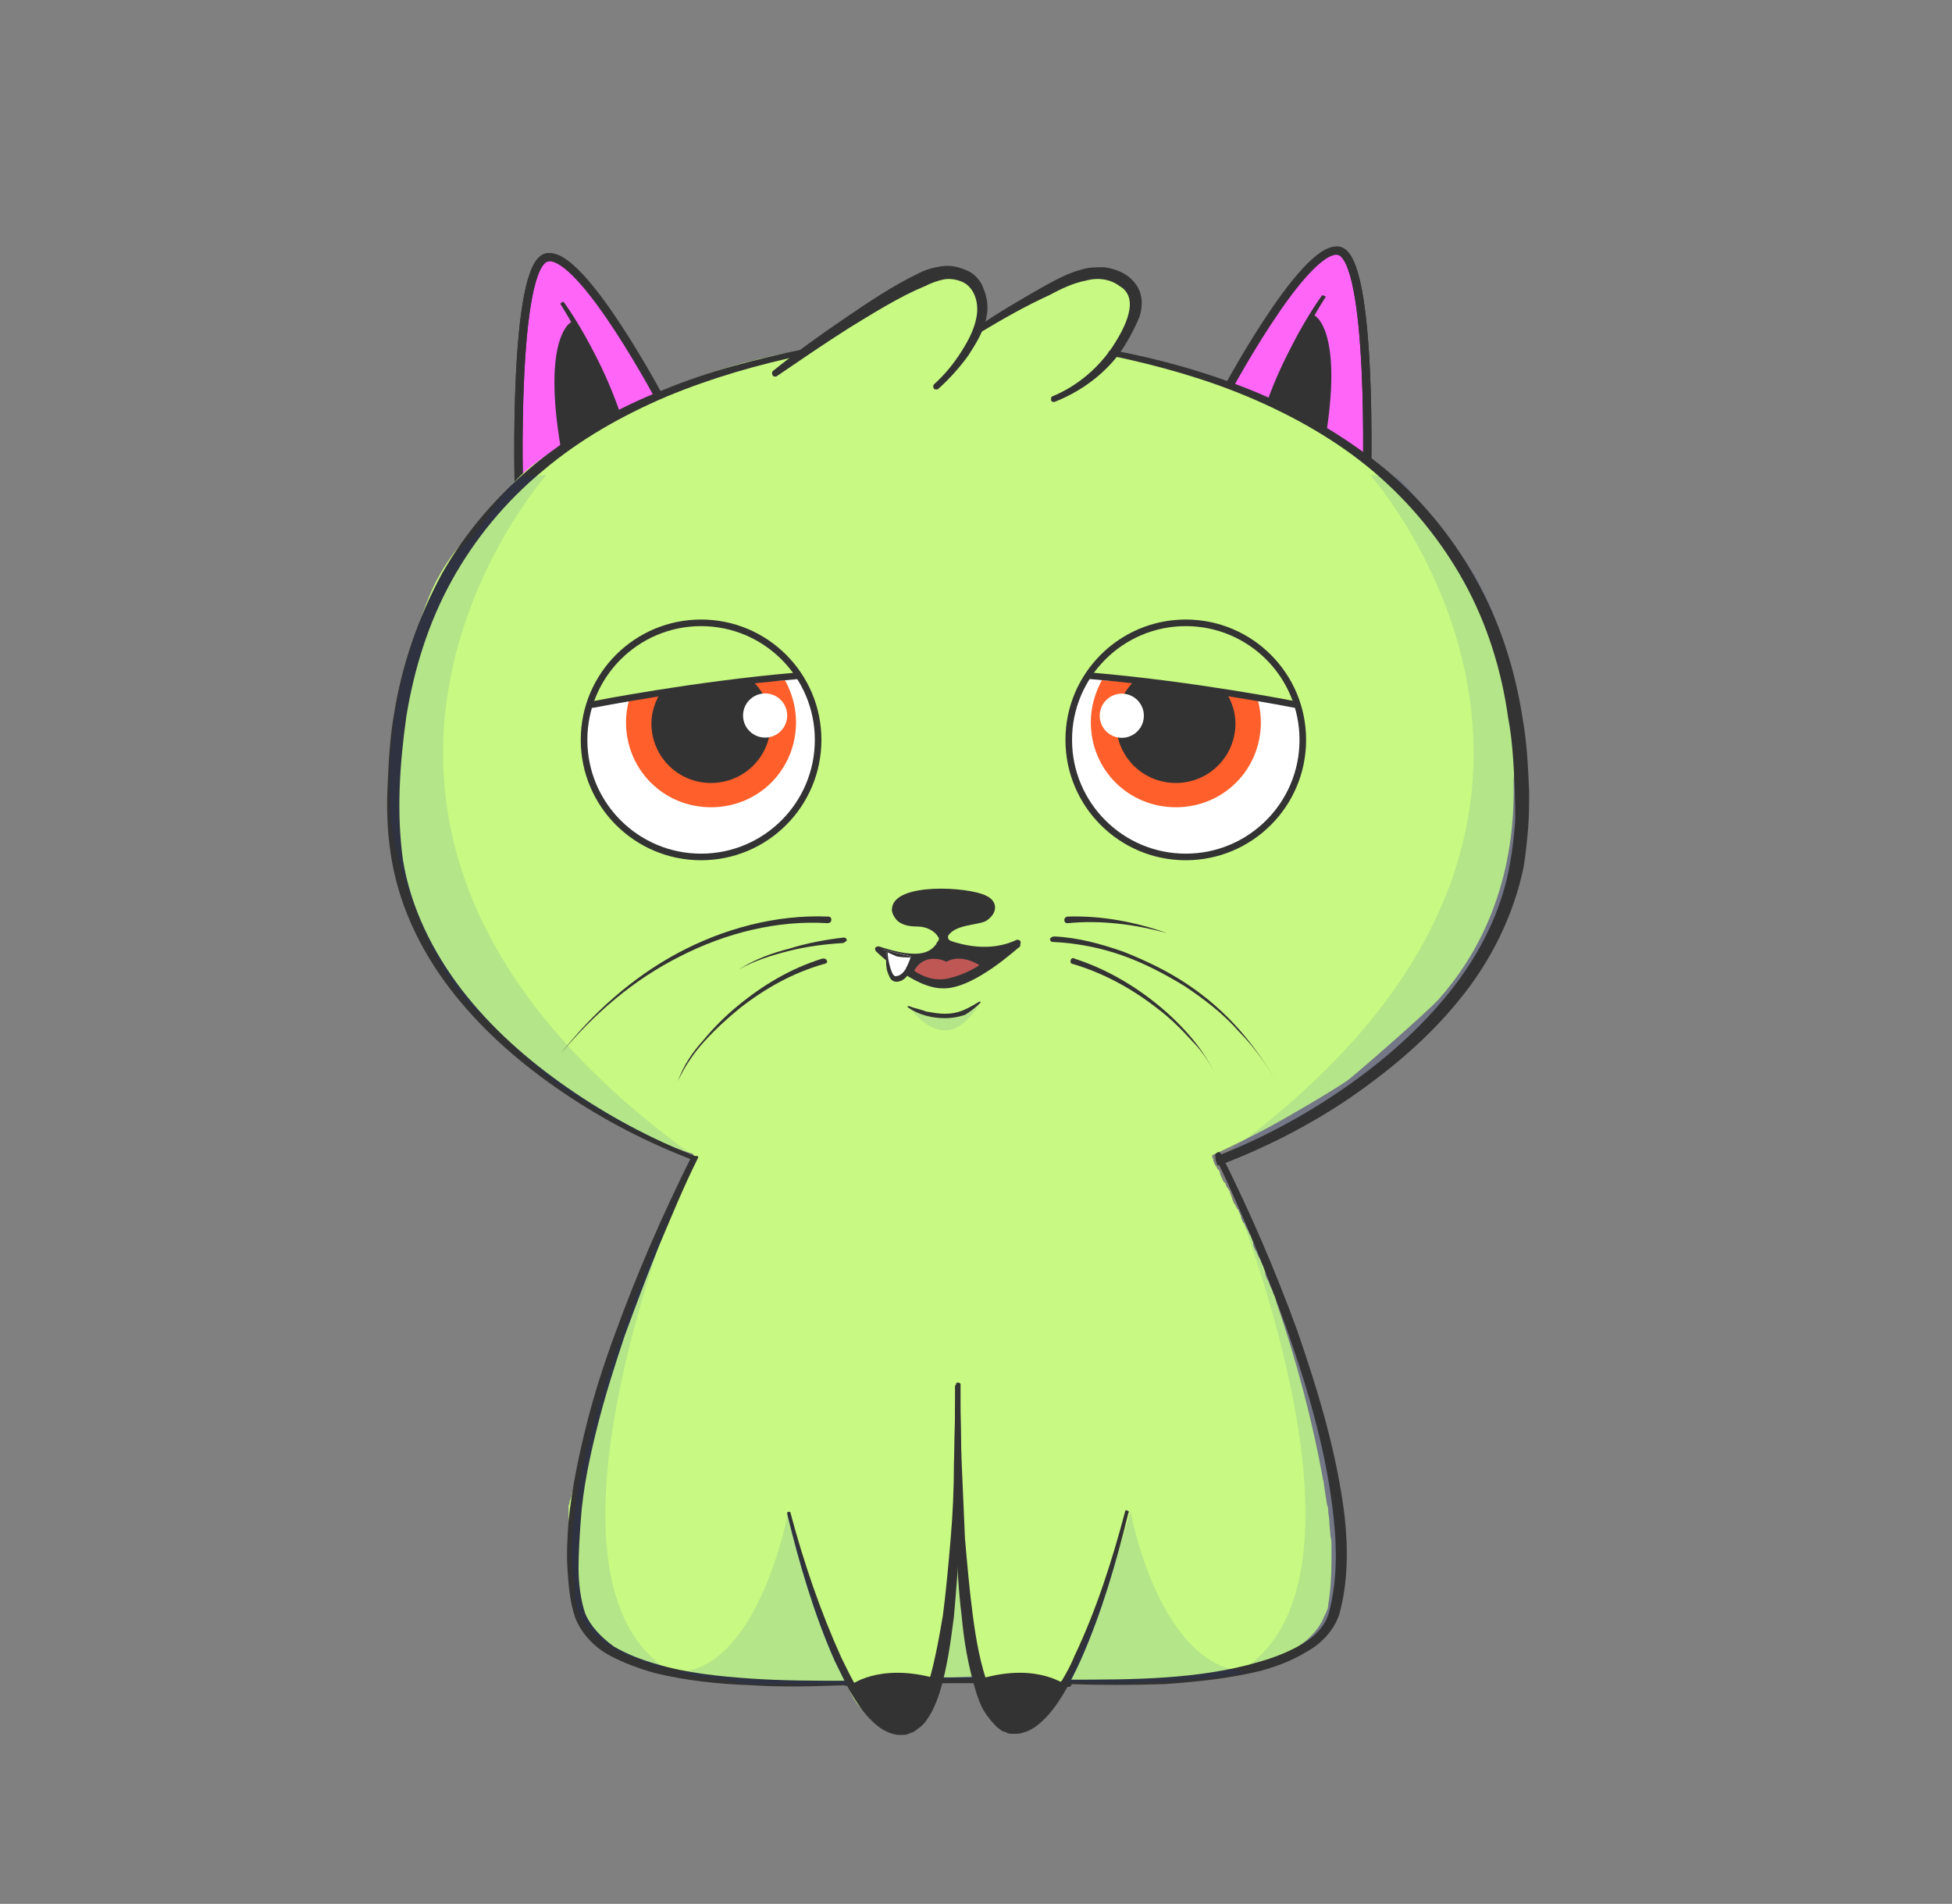 <?xml version="1.0" encoding="utf-8"?>
<!-- Generator: Adobe Illustrator 21.0.0, SVG Export Plug-In . SVG Version: 6.00 Build 0)  -->
<svg version="1.1" xmlns="http://www.w3.org/2000/svg" xmlns:xlink="http://www.w3.org/1999/xlink" x="0px" y="0px"
	 viewBox="0 0 176.8 172.4" style="enable-background:new 0 0 176.8 172.4;" xml:space="preserve">
<rect x="0" y="0" width="176.8" height="172.4" fill="#808080" stroke="none"/>
<style type="text/css">
	.st0{display:none;}
	.st1{display:inline;fill:#FD9994;}
	.st2{display:inline;fill:#FFFFFF;}
	.st3{display:inline;fill:none;stroke:#FFFFFF;stroke-width:2.236;stroke-miterlimit:10;}
	.st4{display:inline;}
	.st5{fill:none;stroke:#FFFFFF;stroke-width:2.236;stroke-miterlimit:10;}
	.st6{fill:#FFB380;}
	.st7{fill:#D2C3DB;}
	.st8{fill:#F9ECDC;}
	.st9{fill:#FFF58B;}
	.st10{fill:#F6BC60;}
	.st11{fill:#ECF784;}
	.st12{fill:#FFDEFF;}
	.st13{fill:#AED5D2;}
	.st14{fill:#F4BD9F;}
	.st15{fill:#B9DCFF;}
	.st16{fill:#D7FFFB;}
	.st17{fill:#81D8F7;}
	.st18{fill:#E57777;}
	.st19{fill:#D9FFDB;}
	.st20{opacity:0.1;}
	.st21{fill:#5CCDFF;}
	.st22{fill:none;}
	.st23{opacity:0.2;fill:#FFFFFF;}
	.st24{opacity:0.1;fill:#002CBF;}
	.st25{fill:#1A1A1A;}
	.st26{fill:#333333;}
	.st27{fill:#FFFFDE;}
	.st28{clip-path:url(#SVGID_4_);}
	.st29{fill:none;stroke:#333333;stroke-width:0.492;stroke-linecap:round;stroke-linejoin:round;stroke-miterlimit:10;}
	.st30{fill:#FFFFFF;}
	.st31{fill:none;stroke:#333333;stroke-width:0.854;stroke-miterlimit:10;}
	.st32{clip-path:url(#SVGID_6_);}
	.st33{fill:#FFD7B9;}
	.st34{fill:#F0FFFF;}
	.st35{clip-path:url(#SVGID_8_);}
	.st36{fill:#FF5C5C;}
	.st37{fill:none;stroke:#333333;stroke-width:0.466;stroke-linecap:round;stroke-linejoin:round;stroke-miterlimit:10;}
	.st38{fill:none;stroke:#333333;stroke-width:0.809;stroke-miterlimit:10;}
	.st39{clip-path:url(#SVGID_10_);}
	.st40{fill:none;stroke:#333333;stroke-width:0.738;stroke-linecap:round;stroke-linejoin:round;stroke-miterlimit:10;}
	.st41{fill:none;stroke:#333333;stroke-width:0.886;stroke-linecap:round;stroke-linejoin:round;stroke-miterlimit:10;}
	.st42{fill:none;stroke:#333333;stroke-width:2.685;stroke-linecap:round;stroke-linejoin:round;stroke-miterlimit:10;}
	.st43{fill:#72B5C4;}
	.st44{fill:#5E96A5;}
	.st45{fill:none;stroke:#FFFFFF;stroke-width:2.685;stroke-linecap:round;stroke-linejoin:round;stroke-miterlimit:10;}
	.st46{fill:none;stroke:#FFFFFF;stroke-width:1.294;stroke-linecap:round;stroke-linejoin:round;stroke-miterlimit:10;}
	.st47{fill:none;stroke:#FFFFFF;stroke-width:0.831;stroke-linecap:round;stroke-linejoin:round;stroke-miterlimit:10;}
	.st48{fill:#FF5C00;}
	.st49{fill:#00B4FF;}
	.st50{fill:#FF5592;}
	.st51{fill:#733FFF;}
	.st52{fill:#DDFF15;}
	.st53{fill:#BF5855;}
	.st54{fill:none;stroke:#333333;stroke-width:0.572;stroke-miterlimit:10;}
	.st55{fill:#C8F982;}
	.st56{fill:#AEF9C0;}
	.st57{fill:none;stroke:#FFFFFF;stroke-width:1.833;stroke-miterlimit:10;}
	.st58{fill:#9AF6F9;}
	.st59{fill:#FFACA2;}
	.st60{fill:#F9E582;}
	.st61{fill:#FFC08B;}
	.st62{fill:#EFEB6A;}
	.st63{fill:#EC987F;}
	.st64{fill:#B5FFCC;}
	.st65{fill:#FFEDA2;}
	.st66{fill:#CCE7CC;}
	.st67{fill:#ABE7AB;}
	.st68{fill:#A6A6A6;}
	.st69{clip-path:url(#SVGID_60_);}
	.st70{fill:none;stroke:#333333;stroke-width:0.471;stroke-linecap:round;stroke-linejoin:round;stroke-miterlimit:10;}
	.st71{fill:#FFEC55;}
	.st72{fill:none;stroke:#333333;stroke-width:0.818;stroke-miterlimit:10;}
	.st73{clip-path:url(#SVGID_62_);}
	.st74{clip-path:url(#SVGID_64_);}
	.st75{fill:#FF7A59;}
	.st76{clip-path:url(#SVGID_66_);}
	.st77{clip-path:url(#SVGID_68_);}
	.st78{fill:#B45FFF;}
	.st79{clip-path:url(#SVGID_70_);}
	.st80{opacity:0.2;fill:#002CBF;}
	.st81{fill:none;stroke:#333333;stroke-width:0.551;stroke-linecap:round;stroke-linejoin:round;stroke-miterlimit:10;}
	.st82{clip-path:url(#SVGID_72_);}
	.st83{fill:#EAA871;}
	.st84{fill:#FFD836;}
	.st85{fill:#FF846B;}
	.st86{fill:none;stroke:#333333;stroke-width:0.804;stroke-linecap:round;stroke-linejoin:round;stroke-miterlimit:10;}
	.st87{fill:#FEFF4A;}
	.st88{fill:none;stroke:#333333;stroke-width:0.764;stroke-linecap:round;stroke-linejoin:round;stroke-miterlimit:10;}
	.st89{fill:none;stroke:#333333;stroke-width:0.764;stroke-miterlimit:10;}
	.st90{fill:none;stroke:#333333;stroke-width:2.925;stroke-linecap:round;stroke-linejoin:round;stroke-miterlimit:10;}
	.st91{fill:none;stroke:#333333;stroke-width:0.945;stroke-linecap:round;stroke-linejoin:round;stroke-miterlimit:10;}
	.st92{fill:none;stroke:#333333;stroke-width:0.945;stroke-miterlimit:10;}
	.st93{fill:none;stroke:#333333;stroke-width:3.615;stroke-linecap:round;stroke-linejoin:round;stroke-miterlimit:10;}
	.st94{fill:none;stroke:#333333;stroke-width:0.623;stroke-miterlimit:10;}
	.st95{fill:none;stroke:#333333;stroke-width:0.778;stroke-linecap:round;stroke-linejoin:round;stroke-miterlimit:10;}
	.st96{fill:#FF712A;}
	.st97{fill:none;stroke:#333333;stroke-width:0.74;stroke-linecap:round;stroke-linejoin:round;stroke-miterlimit:10;}
	.st98{fill:none;stroke:#333333;stroke-width:0.74;stroke-miterlimit:10;}
	.st99{fill:none;stroke:#333333;stroke-width:2.829;stroke-linecap:round;stroke-linejoin:round;stroke-miterlimit:10;}
	.st100{fill:none;stroke:#333333;stroke-width:0.914;stroke-linecap:round;stroke-linejoin:round;stroke-miterlimit:10;}
	.st101{fill:none;stroke:#333333;stroke-width:0.914;stroke-miterlimit:10;}
	.st102{fill:none;stroke:#333333;stroke-width:3.498;stroke-linecap:round;stroke-linejoin:round;stroke-miterlimit:10;}
	.st103{fill:none;stroke:#333333;stroke-width:0.603;stroke-miterlimit:10;}
	.st104{fill:url(#SVGID_89_);}
	.st105{fill:url(#SVGID_90_);}
	.st106{fill:none;stroke:#333333;stroke-width:0.744;stroke-linecap:round;stroke-linejoin:round;stroke-miterlimit:10;}
	.st107{fill:none;stroke:#333333;stroke-width:0.893;stroke-linecap:round;stroke-linejoin:round;stroke-miterlimit:10;}
	.st108{clip-path:url(#SVGID_92_);fill:url(#SVGID_93_);}
	.st109{fill:url(#SVGID_94_);}
	.st110{fill:#52C5FF;}
	.st111{fill:none;stroke:#333333;stroke-width:0.637;stroke-linecap:round;stroke-linejoin:round;stroke-miterlimit:10;}
	.st112{fill:none;stroke:#333333;stroke-width:2.706;stroke-linecap:round;stroke-linejoin:round;stroke-miterlimit:10;}
	.st113{fill:none;stroke:#333333;stroke-width:0.576;stroke-miterlimit:10;}
	.st114{fill:none;stroke:#FFFFFF;stroke-width:1.304;stroke-linecap:round;stroke-linejoin:round;stroke-miterlimit:10;}
	.st115{fill:none;stroke:#FFFFFF;stroke-width:0.838;stroke-linecap:round;stroke-linejoin:round;stroke-miterlimit:10;}
	.st116{clip-path:url(#SVGID_96_);}
	.st117{opacity:0.2;fill:#2E3192;}
	.st118{fill:#FEFF78;}
	.st119{opacity:0.1;fill:#2E3192;}
	.st120{fill:#FF5A50;}
	.st121{fill:none;stroke:#333333;stroke-width:0.567;stroke-linecap:round;stroke-linejoin:round;stroke-miterlimit:10;}
	.st122{fill:none;stroke:#333333;stroke-width:2.579;stroke-linecap:round;stroke-linejoin:round;stroke-miterlimit:10;}
	.st123{fill:none;stroke:#333333;stroke-width:0.549;stroke-miterlimit:10;}
	.st124{clip-path:url(#SVGID_98_);}
	.st125{fill:#2AD2FF;}
	.st126{fill:none;stroke:#333333;stroke-width:0.243;stroke-miterlimit:10;}
	.st127{fill:#FFFFFF;stroke:#333333;stroke-width:0.487;stroke-linecap:round;stroke-linejoin:round;stroke-miterlimit:10;}
	.st128{clip-path:url(#SVGID_100_);}
	.st129{fill:url(#SVGID_101_);}
	.st130{opacity:0.4;fill:#FFFFFF;}
	.st131{fill:#FFDC48;}
	.st132{fill:none;stroke:#333333;stroke-width:0.584;stroke-linecap:round;stroke-linejoin:round;stroke-miterlimit:10;}
	.st133{fill:none;stroke:#333333;stroke-width:2.654;stroke-linecap:round;stroke-linejoin:round;stroke-miterlimit:10;}
	.st134{fill:#F0F462;}
	.st135{fill:url(#SVGID_102_);}
	.st136{fill:url(#SVGID_103_);}
	.st137{fill:#D1DADF;}
	.st138{fill:#57FFA3;}
	.st139{clip-path:url(#SVGID_105_);}
	.st140{clip-path:url(#SVGID_107_);}
	.st141{fill:#D0BBF9;}
	.st142{clip-path:url(#SVGID_109_);}
	.st143{fill:none;stroke:#333333;stroke-width:0.587;stroke-linecap:round;stroke-linejoin:round;stroke-miterlimit:10;}
	.st144{clip-path:url(#SVGID_111_);}
	.st145{fill:none;stroke:#333333;stroke-width:0.551;stroke-linecap:round;stroke-linejoin:round;stroke-miterlimit:10;}
	.st146{fill:#D1E9D3;}
	.st147{clip-path:url(#SVGID_113_);}
	.st148{fill:none;stroke:#333333;stroke-width:0.768;stroke-linecap:round;stroke-linejoin:round;stroke-miterlimit:10;}
	.st149{fill:none;stroke:#333333;stroke-width:0.768;stroke-miterlimit:10;}
	.st150{fill:none;stroke:#333333;stroke-width:2.94;stroke-linecap:round;stroke-linejoin:round;stroke-miterlimit:10;}
	.st151{clip-path:url(#SVGID_115_);}
	.st152{fill:#FF66F8;}
	.st153{fill:none;stroke:#333333;stroke-width:0.754;stroke-linecap:round;stroke-linejoin:round;stroke-miterlimit:10;}
	.st154{fill:none;stroke:#333333;stroke-width:0.905;stroke-linecap:round;stroke-linejoin:round;stroke-miterlimit:10;}
	.st155{fill:none;stroke:#333333;stroke-width:0.515;stroke-linecap:round;stroke-linejoin:round;stroke-miterlimit:10;}
	.st156{fill:none;stroke:#333333;stroke-width:0.603;stroke-linecap:round;stroke-linejoin:round;stroke-miterlimit:10;}
	.st157{fill:none;stroke:#333333;stroke-width:2.744;stroke-linecap:round;stroke-linejoin:round;stroke-miterlimit:10;}
	.st158{fill:#333333;stroke:#333333;stroke-width:1.029;stroke-linecap:round;stroke-linejoin:round;stroke-miterlimit:10;}
	.st159{fill:#FF5F2A;}
	.st160{fill:none;stroke:#333333;stroke-width:0.597;stroke-linecap:round;stroke-linejoin:round;stroke-miterlimit:10;}
	.st161{fill:#F9CC3E;}
	.st162{clip-path:url(#SVGID_121_);}
	.st163{fill:#70E1FF;}
	.st164{fill:none;stroke:#333333;stroke-width:0.572;stroke-linecap:round;stroke-linejoin:round;stroke-miterlimit:10;}
	.st165{fill:none;stroke:#333333;stroke-width:2.6;stroke-linecap:round;stroke-linejoin:round;stroke-miterlimit:10;}
	.st166{clip-path:url(#SVGID_123_);}
	.st167{fill:#8F61FF;}
	.st168{clip-path:url(#SVGID_125_);}
	.st169{clip-path:url(#SVGID_127_);}
	.st170{fill:#FFEBEB;}
	.st171{clip-path:url(#SVGID_129_);}
	.st172{clip-path:url(#SVGID_131_);}
	.st173{fill:#F47D62;}
	.st174{fill:none;stroke:#333333;stroke-width:0.719;stroke-linecap:round;stroke-linejoin:round;stroke-miterlimit:10;}
	.st175{fill:none;stroke:#333333;stroke-width:0.719;stroke-miterlimit:10;}
	.st176{fill:none;stroke:#333333;stroke-width:2.75;stroke-linecap:round;stroke-linejoin:round;stroke-miterlimit:10;}
	.st177{fill:#85ACB5;}
	.st178{clip-path:url(#SVGID_133_);}
	.st179{fill:#D5F2F7;}
	.st180{fill:#FF694A;}
	.st181{fill:none;stroke:#333333;stroke-width:0.569;stroke-linecap:round;stroke-linejoin:round;stroke-miterlimit:10;}
	.st182{fill:#FFDF15;}
	.st183{fill:none;stroke:#333333;stroke-width:0.667;stroke-linecap:round;stroke-linejoin:round;stroke-miterlimit:10;}
	.st184{fill:none;stroke:#333333;stroke-width:3.035;stroke-linecap:round;stroke-linejoin:round;stroke-miterlimit:10;}
	.st185{clip-path:url(#SVGID_135_);}
	.st186{clip-path:url(#SVGID_137_);}
	.st187{fill:none;stroke:#333333;stroke-width:0.525;stroke-linecap:round;stroke-linejoin:round;stroke-miterlimit:10;}
	.st188{fill:#FFD33A;}
	.st189{fill:none;stroke:#333333;stroke-width:2.798;stroke-linecap:round;stroke-linejoin:round;stroke-miterlimit:10;}
	.st190{fill:none;stroke:#333333;stroke-width:0.769;stroke-linecap:round;stroke-linejoin:round;stroke-miterlimit:10;}
	.st191{fill:none;stroke:#333333;stroke-width:0.596;stroke-miterlimit:10;}
	.st192{clip-path:url(#SVGID_143_);}
	.st193{fill:#FFE267;}
	.st194{clip-path:url(#SVGID_149_);}
	.st195{fill:#FFEEAA;}
	.st196{opacity:0.7;fill:url(#SVGID_152_);}
	.st197{fill:none;stroke:#333333;stroke-width:0.611;stroke-miterlimit:10;}
	.st198{clip-path:url(#SVGID_154_);}
	.st199{opacity:0.7;fill:url(#SVGID_157_);}
	.st200{fill:#EABBFC;}
	.st201{opacity:0.7;fill:url(#SVGID_160_);}
	.st202{opacity:0.7;fill:url(#SVGID_163_);}
	.st203{opacity:0.7;fill:url(#SVGID_166_);}
	.st204{opacity:0.7;fill:url(#SVGID_169_);}
	.st205{clip-path:url(#SVGID_171_);}
	.st206{fill:none;stroke:#333333;stroke-width:0.59;stroke-linecap:round;stroke-linejoin:round;stroke-miterlimit:10;}
	.st207{fill:none;stroke:#333333;stroke-width:2.683;stroke-linecap:round;stroke-linejoin:round;stroke-miterlimit:10;}
	.st208{fill:none;stroke:#333333;stroke-width:0.571;stroke-miterlimit:10;}
	.st209{clip-path:url(#SVGID_173_);}
	.st210{clip-path:url(#SVGID_175_);}
	.st211{clip-path:url(#SVGID_177_);}
	.st212{fill:#FFAFC3;}
	.st213{fill:#A0D3FF;}
	.st214{fill:none;stroke:#333333;stroke-width:0.726;stroke-linecap:round;stroke-linejoin:round;stroke-miterlimit:10;}
	.st215{fill:none;stroke:#333333;stroke-width:0.691;stroke-miterlimit:10;}
	.st216{fill:none;stroke:#333333;stroke-width:0.854;stroke-miterlimit:10;}
	.st217{fill:#333333;stroke:#333333;stroke-width:0.991;stroke-linecap:round;stroke-linejoin:round;stroke-miterlimit:10;}
	.st218{clip-path:url(#SVGID_179_);}
	.st219{clip-path:url(#SVGID_181_);}
	.st220{fill:#FD9994;}
	.st221{opacity:0.2;}
	.st222{fill:#2E3192;}
	.st223{display:inline;fill:#FF5B00;}
</style>
<g id="site">
</g>
<g id="kitties">
	<g>
		<path class="st152" d="M60.2,36.7c0,0-4.9-8.5-6.6-10.3s-4.3-4.5-5.1-1.7S46.2,40,47,44.5C47.8,49.1,63,39.7,60.2,36.7z"/>
		<path class="st152" d="M110.7,36.7c0,0,4.8-8.7,6.5-10.6c1.7-1.8,3.9-4.8,4.9-2.1c1.4,3.5,2.6,16,1.8,20.6S107.8,39.7,110.7,36.7z
			"/>
		<g>
			<g>
				<path class="st153" d="M47,44.5c0,0-0.6-20.8,2.6-21.2c3.2-0.5,10.5,13.4,10.5,13.4"/>
				<path class="st153" d="M47,44.5c0,0-0.6-20.8,2.6-21.2"/>
				<g>
					<path class="st26" d="M51.1,27.4c1.2,1.7,2.2,3.5,3.1,5.3c0.9,1.8,1.7,3.8,2.3,5.7c0.1,0.2-0.1,0.5-0.3,0.6
						c-0.2,0.1-0.5-0.1-0.6-0.3c0,0,0,0,0,0c-0.5-1.9-1.2-3.8-2-5.7c-0.8-1.8-1.7-3.7-2.8-5.4l0,0c-0.1-0.1,0-0.2,0.1-0.2
						C50.9,27.3,51,27.3,51.1,27.4z"/>
				</g>
				<path class="st154" d="M51.9,29.6c0,0-2.4,1.6-0.5,11.8"/>
				<path class="st26" d="M56.1,38.8l-4.7,2.7c0,0-1.2-6.5-0.6-8.8c0.6-2.3,1.3-3.3,1.3-3.3S55.5,35.8,56.1,38.8z"/>
			</g>
		</g>
		<g>
			<g>
				<path class="st153" d="M123.8,43.9c0,0,0.6-20.8-2.6-21.2s-10.5,13.4-10.5,13.4"/>
				<path class="st153" d="M123.8,43.9c0,0,0.6-20.8-2.6-21.2"/>
				<g>
					<path class="st26" d="M120,27c-1.1,1.7-2,3.5-2.8,5.4c-0.8,1.9-1.5,3.8-2,5.7c-0.1,0.2-0.3,0.4-0.6,0.3
						c-0.2-0.1-0.4-0.3-0.3-0.6c0,0,0,0,0,0c0.6-2,1.4-3.9,2.3-5.7c0.9-1.8,1.9-3.6,3.1-5.3c0.1-0.1,0.2-0.1,0.2,0
						C120.1,26.8,120.1,26.9,120,27L120,27z"/>
				</g>
				<path class="st154" d="M118.9,29c0,0,2.4,1.6,0.5,11.8"/>
				<path class="st26" d="M114.7,38.2l4.7,2.7c0,0,1.2-6.5,0.6-8.8s-1.3-3.3-1.3-3.3S115.4,35.2,114.7,38.2z"/>
			</g>
		</g>
		<g>
			<path class="st155" d="M76.6,152.4c0,0,12.2-0.6,20.2,0.1"/>
			<path class="st55" d="M128.2,45.9c0,0-7.1-9.9-27.6-13.8c0.5-0.7,0.9-1.3,1.3-2.1c0.6-1.2,1.1-2.8,0.4-4c-0.6-1-1.9-1.5-3.1-1.5
				c-1.2,0.1-2.3,0.6-3.4,1.1c-2.6,1.2-5.2,2.7-7.3,4.6c0.3-0.9,0.4-1.8,0.2-2.7c-0.3-1.5-1.6-2.9-3.2-2.9c-1.4,0-2.6,0.9-3.7,1.7
				c-2.5,1.7-6.5,3.5-9.4,5.5c-0.2,0-0.4,0.1-0.6,0.1c0,0-11.7,1.5-23.4,10.1c-2.3,1.7-3.6,4.1-5.8,6.4c0,0-2.5,2.2-4,6.3
				c-1.9,5-3.9,12.3-3.3,19.5c0.3,4.1,3.9,13.8,7.2,16.8c1,0.9,4.7,4.6,7.6,7c1.2,0.9,4.6,2.9,6.9,4.1c1.5,0.8,3.3,1.6,5.8,2.4
				c0,0,0,0,0,0c0,0,0,0,0,0c0,0,0,0,0,0c0,0,0,0,0,0.1c0,0,0,0,0,0c0,0,0,0.1,0,0.1c0,0,0,0,0,0c0,0,0,0.1-0.1,0.1c0,0,0,0,0,0.1
				c0,0,0,0.1-0.1,0.2c0,0,0,0,0,0c-0.2,0.4-0.4,1-0.7,1.7c0,0,0,0,0,0.1c0,0.1-0.1,0.2-0.1,0.3c0,0,0,0.1,0,0.1
				c0,0.1-0.1,0.2-0.1,0.3c0,0,0,0.1-0.1,0.1c0,0.1-0.1,0.2-0.1,0.3c0,0.1,0,0.1-0.1,0.2c0,0.1-0.1,0.2-0.1,0.3c0,0.1,0,0.1-0.1,0.2
				c0,0.1-0.1,0.2-0.2,0.4c0,0.1-0.1,0.1-0.1,0.2c-0.1,0.1-0.1,0.2-0.2,0.4c0,0.1-0.1,0.1-0.1,0.2c-0.1,0.1-0.1,0.2-0.2,0.4
				c0,0.1-0.1,0.1-0.1,0.2c-0.1,0.1-0.1,0.3-0.2,0.4c0,0.1-0.1,0.1-0.1,0.2c-0.1,0.1-0.1,0.3-0.2,0.4c0,0.1-0.1,0.2-0.1,0.2
				c-0.1,0.1-0.1,0.3-0.2,0.4c0,0.1-0.1,0.2-0.1,0.2c-0.1,0.1-0.1,0.3-0.2,0.4c0,0.1-0.1,0.2-0.1,0.2c-0.1,0.1-0.1,0.3-0.2,0.4
				c0,0.1-0.1,0.2-0.1,0.3c-0.1,0.1-0.1,0.3-0.2,0.4c0,0.1-0.1,0.2-0.1,0.3c-0.1,0.1-0.1,0.3-0.2,0.4c0,0.1-0.1,0.2-0.1,0.3
				c-0.1,0.1-0.1,0.3-0.2,0.4c0,0.1-0.1,0.2-0.1,0.3c-0.1,0.1-0.1,0.3-0.2,0.4c0,0.1-0.1,0.2-0.1,0.3c-0.1,0.1-0.1,0.3-0.2,0.4
				c0,0.1-0.1,0.2-0.1,0.3c-0.1,0.1-0.1,0.3-0.2,0.4c0,0.1-0.1,0.2-0.1,0.3c-0.1,0.1-0.1,0.3-0.2,0.4c0,0.1-0.1,0.2-0.1,0.3
				c-0.1,0.1-0.1,0.3-0.2,0.5c0,0.1-0.1,0.2-0.1,0.3c-0.1,0.2-0.1,0.3-0.2,0.5c0,0.1-0.1,0.2-0.1,0.3c-0.1,0.2-0.1,0.3-0.2,0.5
				c0,0.1-0.1,0.2-0.1,0.3c-0.1,0.2-0.1,0.3-0.2,0.5c0,0.1-0.1,0.2-0.1,0.3c-0.1,0.2-0.1,0.3-0.2,0.5c0,0.1-0.1,0.2-0.1,0.3
				c-0.1,0.2-0.1,0.3-0.2,0.5c0,0.1-0.1,0.2-0.1,0.3c-0.1,0.2-0.1,0.3-0.2,0.5c0,0.1-0.1,0.2-0.1,0.3c0,0.2-0.1,0.3-0.1,0.5
				c0,0.1-0.1,0.2-0.1,0.3c0,0.2-0.1,0.3-0.1,0.5c0,0.1-0.1,0.2-0.1,0.4c0,0.2-0.1,0.3-0.1,0.5c0,0.1-0.1,0.2-0.1,0.4
				c0,0.2-0.1,0.3-0.1,0.5c0,0.1-0.1,0.2-0.1,0.4c0,0.1-0.1,0.3-0.1,0.4c0,0.1-0.1,0.2-0.1,0.4c0,0.1-0.1,0.3-0.1,0.4
				c0,0.1-0.1,0.2-0.1,0.4c0,0.1-0.1,0.3-0.1,0.4c0,0.1-0.1,0.2-0.1,0.4c0,0.1-0.1,0.3-0.1,0.4c0,0.1-0.1,0.2-0.1,0.4
				c0,0.1-0.1,0.3-0.1,0.4c0,0.1-0.1,0.2-0.1,0.4c0,0.1-0.1,0.3-0.1,0.4c0,0.1-0.1,0.2-0.1,0.4c0,0.1-0.1,0.3-0.1,0.4
				c0,0.1-0.1,0.2-0.1,0.3c0,0.1-0.1,0.3-0.1,0.4c0,0.1,0,0.2-0.1,0.3c0,0.1-0.1,0.3-0.1,0.4c0,0.1,0,0.2-0.1,0.3
				c0,0.1,0,0.3-0.1,0.4c0,0.1,0,0.2-0.1,0.3c0,0.1,0,0.3-0.1,0.4c0,0.1,0,0.2-0.1,0.3c0,0.1,0,0.3-0.1,0.4c0,0.1,0,0.2,0,0.3
				c0,0.1,0,0.3,0,0.4c0,0.1,0,0.2,0,0.3c0,0.1,0,0.2,0,0.4c0,0.1,0,0.2,0,0.3c0,0.1,0,0.2,0,0.4c0,0.1,0,0.2,0,0.3
				c0,0.1,0,0.2,0,0.4c0,0.1,0,0.2,0,0.3c0,0.1,0,0.2,0,0.3c0,0.1,0,0.2,0,0.3c0,0.1,0,0.2,0,0.3c0,0.1,0,0.2,0,0.3
				c0,0.1,0,0.2,0,0.3c0,0.1,0,0.2,0,0.3c0,0.1,0,0.2,0,0.3c0,0.1,0,0.2,0,0.2c0,0.1,0,0.2,0,0.3c0,0.1,0,0.1,0,0.2
				c0,0.1,0,0.2,0.1,0.4c0,0.1,0,0.1,0,0.2c0,0.2,0.1,0.3,0.1,0.5c-0.1,0.4-0.1,0.8,0,1.1c0,0.2,0,0.5,0.1,0.7
				c0.1,0.6,0.3,1.1,0.6,1.6c0.1,0.2,0.3,0.4,0.4,0.6c0.4,0.5,0.8,0.9,1.3,1.3c0.5,0.4,1.1,0.7,1.8,1c0.1,0.1,0.3,0.1,0.4,0.2
				c0.5,0.2,1.1,0.5,1.7,0.7c0.4,0.2,0.9,0.3,1.4,0.4c0.6,0.2,1.3,0.3,2,0.5c1,0.2,2.1,0.4,3.1,0.5c0.4,0,0.7,0.1,1.1,0.1
				c0.4,0,0.7,0.1,1.1,0.1c0.5,0,1.1,0.1,1.6,0.1c3,0.2,6,0.2,8.4,0c0,0,0.7,4,4.9,3.9h0c0.1,0,0.3,0,0.4,0c2.3-0.5,2.7-4.6,3-4.3
				c0.2,0.2,3.1,0,3.2,0c0,0,0-0.1,0-0.1l0.5,0c0,0,0,0.1,0,0.1c0,0.1,0,0.2,0.1,0.2c0,0.1,0,0.1,0,0.2c0,0.1,0.1,0.2,0.1,0.3
				c0,0,0,0.1,0,0.1c0,0.1,0.1,0.2,0.1,0.4c0,0,0,0.1,0,0.1c0,0.1,0.1,0.2,0.1,0.2c0,0,0,0.1,0.1,0.1c0,0.1,0.1,0.1,0.1,0.2
				c0,0,0,0.1,0.1,0.1c0,0.1,0.1,0.1,0.1,0.2c0,0,0,0.1,0,0.1c0,0.1,0.1,0.2,0.1,0.3c0,0,0,0,0,0c0,0.1,0.1,0.2,0.1,0.3
				c0,0,0,0.1,0.1,0.1c0,0.1,0.1,0.1,0.1,0.2c0,0,0,0.1,0.1,0.1c0,0.1,0.1,0.1,0.1,0.2c0,0,0,0.1,0.1,0.1c0,0.1,0.1,0.1,0.1,0.2
				c0,0,0,0,0,0.1c0.1,0.1,0.1,0.1,0.2,0.2c0,0,0,0,0,0c0,0,0.1,0.1,0.1,0.1c0,0,0,0,0.1,0.1c0,0,0.1,0.1,0.1,0.1c0,0,0,0,0.1,0.1
				c0,0,0.1,0.1,0.1,0.1c0,0,0,0,0.1,0c0.1,0,0.1,0.1,0.2,0.1c0.2,0.1,0.4,0.2,0.6,0.2c0.1,0,0.1,0,0.2,0c0.8,0,1.4-0.7,2-1.4
				c0.1-0.1,0.1-0.1,0.2-0.2c0.2-0.3,0.4-0.6,0.6-0.9c0-0.1,0.1-0.1,0.1-0.2c0.2-0.4,0.4-0.7,0.6-1c0.2-0.3,0.4-0.6,0.6-0.7
				c0,0,1.9,0.2,4.7,0.2c0.6,0,1.2,0,1.8,0c1.9,0,3.9-0.1,6-0.4c0.3,0,0.7-0.1,1-0.1c0.2,0,0.3-0.1,0.5-0.1c0.3-0.1,0.7-0.1,1-0.2
				c0.2,0,0.3-0.1,0.5-0.1c1.2-0.2,2.3-0.6,3.3-1c0.1-0.1,0.3-0.1,0.4-0.2c0.3-0.1,0.6-0.2,0.8-0.4c1.6-0.8,2.9-1.8,3.6-3.2
				c0.1-0.3,0.3-0.6,0.4-0.9c0.1-0.2,0.1-0.4,0.1-0.5c0.2-1.1,0.3-2.5,0.3-4.1c0-0.3,0-0.5,0-0.8c0-0.1,0-0.3,0-0.4
				c0-0.3,0-0.6-0.1-0.9c0-0.4-0.1-0.9-0.1-1.4c0-0.3-0.1-0.6-0.1-0.9c0-0.2,0-0.3-0.1-0.5c-0.1-0.6-0.2-1.3-0.3-2
				c0-0.2-0.1-0.3-0.1-0.5c-0.9-5-2.4-10.7-4.1-15.6c-0.1-0.2-0.1-0.4-0.2-0.7c0-0.1,0-0.1-0.1-0.2c-0.1-0.2-0.1-0.3-0.2-0.5
				c0-0.1-0.1-0.1-0.1-0.2c-0.1-0.2-0.1-0.3-0.2-0.5c0-0.1,0-0.1-0.1-0.2c-0.1-0.2-0.2-0.4-0.2-0.6c0,0,0,0,0-0.1
				c-0.1-0.2-0.1-0.4-0.2-0.6c0-0.1-0.1-0.1-0.1-0.2c-0.1-0.1-0.1-0.3-0.2-0.4c0-0.1-0.1-0.1-0.1-0.2c-0.1-0.1-0.1-0.3-0.2-0.4
				c0-0.1,0-0.1-0.1-0.2c-0.1-0.2-0.2-0.4-0.2-0.6c0,0,0-0.1,0-0.1c-0.1-0.2-0.1-0.3-0.2-0.5c0-0.1,0-0.1-0.1-0.2
				c-0.1-0.1-0.1-0.3-0.2-0.4c0-0.1-0.1-0.1-0.1-0.2c-0.1-0.1-0.1-0.3-0.2-0.4c0,0,0-0.1-0.1-0.1c-0.1-0.2-0.2-0.4-0.2-0.5
				c0,0,0-0.1,0-0.1c-0.1-0.1-0.1-0.3-0.2-0.4c0-0.1,0-0.1-0.1-0.2c-0.1-0.1-0.1-0.2-0.2-0.3c0-0.1,0-0.1-0.1-0.2
				c-0.1-0.1-0.1-0.3-0.2-0.4c0,0,0-0.1,0-0.1c-0.1-0.2-0.1-0.3-0.2-0.5c0,0,0-0.1,0-0.1c-0.1-0.1-0.1-0.2-0.2-0.3
				c0,0,0-0.1-0.1-0.1c0-0.1-0.1-0.2-0.1-0.3c0,0,0-0.1-0.1-0.1c-0.1-0.1-0.1-0.2-0.2-0.3c0,0,0,0,0-0.1c-0.1-0.1-0.1-0.2-0.2-0.4
				c0,0,0-0.1,0-0.1c0-0.1-0.1-0.2-0.1-0.2c0,0,0-0.1-0.1-0.1c0-0.1-0.1-0.1-0.1-0.2c0,0,0-0.1-0.1-0.1c0-0.1-0.1-0.2-0.1-0.2
				c0,0,0,0,0,0c0-0.1-0.1-0.2-0.1-0.3c0,0,0-0.1,0-0.1c0-0.1-0.1-0.1-0.1-0.2c0,0,0-0.1,0-0.1c0,0,0,0,0-0.1
				c0.7-0.3,2.4-1.1,4.7-2.3c1.9-1,6.5-3.7,7.6-4.5c0.9-0.7,7-6,8.2-7.3c7.1-8,6.8-17.3,6.8-19.8C138.2,55.3,128.2,45.9,128.2,45.9z
				"/>
			<path class="st24" d="M111.5,107.7c3.3,7.7,11.4,27.4,9.4,35.7c0.5,4-3.2,6.4-8.2,7.7C124,143.5,115.1,117,111.5,107.7z"/>
			<path class="st24" d="M88.4,152c0.3-1.8-0.5-3.6-0.5-5.4c0-0.5,0-1,0-1.5c0-0.7-0.2-1.4-0.4-2c-0.2-0.9-0.3-1.7-0.3-2.6
				c-0.4,0.4-0.4,1-0.5,1.6c-0.2,2.3-0.6,4.6-1,6.9c-0.1,0.5-0.8,2.7-0.4,3C85.5,152.2,88.4,152,88.4,152z"/>
			<path class="st26" d="M76.9,152.7c0,0,2.6-2.2,7.9-0.7c0,0-0.5,3.7-2.9,4.6S76.9,152.7,76.9,152.7z"/>
			<path class="st26" d="M96.7,152.7c0,0-2.6-2.2-7.8-0.7c0,0,0.5,3.7,2.9,4.6C94.2,157.4,96.7,152.7,96.7,152.7z"/>
			<g>
				<path class="st26" d="M110.6,104.5c2.6,5.2,4.9,10.5,6.9,16c1.9,5.5,3.6,11.1,4.3,16.9c0.3,2.9,0.3,5.9-0.5,8.8
					c-0.5,1.5-1.7,2.7-3,3.4c-1.3,0.8-2.7,1.3-4.1,1.7c-2.9,0.7-5.8,1-8.7,1.2c-2.9,0.1-5.8,0.1-8.7,0c-0.1,0-0.2-0.1-0.2-0.2
					c0-0.1,0.1-0.2,0.2-0.2c2.9,0,5.8,0,8.7-0.2c2.9-0.2,5.8-0.6,8.5-1.4c1.4-0.4,2.7-0.9,3.9-1.6c1.2-0.7,2.2-1.7,2.5-3
					c0.7-2.7,0.7-5.6,0.4-8.4c-0.6-5.7-2.2-11.3-4.1-16.7c-1.9-5.4-4.1-10.8-6.6-16l0,0c-0.1-0.2,0-0.3,0.1-0.4
					C110.3,104.3,110.5,104.3,110.6,104.5z"/>
			</g>
			<g>
				<path class="st26" d="M63.2,104.9c-1.3,2.6-2.4,5.3-3.5,7.9c-1.1,2.7-2.1,5.4-3.1,8.1c-0.9,2.7-1.8,5.5-2.5,8.3
					c-0.7,2.8-1.3,5.6-1.5,8.5c-0.1,1.4-0.2,2.9-0.2,4.3c0,1.4,0.2,2.9,0.6,4.1c0.5,1.2,1.5,2.2,2.6,3c1.2,0.7,2.5,1.2,3.9,1.6
					c2.7,0.8,5.6,1.1,8.5,1.3c2.9,0.2,5.8,0.2,8.7,0.2c0.1,0,0.2,0.1,0.2,0.2c0,0.1-0.1,0.2-0.2,0.2c-2.9,0.1-5.8,0.2-8.7,0
					c-2.9-0.1-5.8-0.4-8.7-1.1c-1.4-0.4-2.8-0.9-4.1-1.6c-1.3-0.7-2.5-1.9-3.1-3.4c-0.5-1.5-0.6-2.9-0.7-4.4c-0.1-1.5,0-3,0.1-4.4
					c0.3-2.9,0.9-5.8,1.6-8.6c0.7-2.8,1.6-5.6,2.6-8.3c2-5.5,4.3-10.8,6.9-16c0.1-0.1,0.2-0.2,0.4-0.1
					C63.2,104.6,63.3,104.8,63.2,104.9L63.2,104.9z"/>
			</g>
			<g>
				<path class="st26" d="M86.9,125.4c0.2,4.6,0.2,9.3,0,14c-0.1,2.3-0.3,4.7-0.5,7c-0.3,2.3-0.6,4.6-1.3,6.9
					c-0.2,0.6-0.4,1.1-0.7,1.7c-0.3,0.5-0.6,1.1-1.2,1.5l-0.4,0.3c-0.2,0.1-0.3,0.1-0.5,0.2c-0.2,0.1-0.4,0.1-0.5,0.1
					c-0.2,0-0.4,0-0.5,0c-0.7-0.1-1.3-0.4-1.8-0.8c-1-0.8-1.7-1.8-2.3-2.8c-0.6-1-1.1-2.1-1.6-3.1c-1.9-4.3-3.2-8.8-4.3-13.3
					c0-0.1,0-0.2,0.1-0.2c0.1,0,0.2,0,0.2,0.1l0,0c1.2,4.5,2.7,8.9,4.6,13.1c0.5,1,1,2.1,1.6,3c0.6,0.9,1.3,1.9,2.1,2.5
					c0.8,0.7,1.9,0.9,2.5,0.2c0.7-0.6,1.2-1.7,1.5-2.8c0.7-2.1,1.1-4.4,1.5-6.7c0.3-2.3,0.5-4.6,0.7-6.9c0.2-2.3,0.3-4.6,0.3-6.9
					c0.1-2.3,0.1-4.6,0.1-7c0-0.1,0.1-0.1,0.1-0.1C86.9,125.2,86.9,125.3,86.9,125.4z"/>
			</g>
			<g>
				<path class="st26" d="M87,125.4c0,2.3,0,4.6,0.1,7c0.1,2.3,0.2,4.6,0.3,6.9c0.2,2.3,0.4,4.6,0.7,6.9c0.3,2.3,0.7,4.6,1.5,6.7
					c0.4,1,0.8,2.1,1.5,2.8c0.7,0.6,1.7,0.5,2.5-0.2c0.8-0.6,1.5-1.6,2.1-2.5c0.6-1,1.2-2,1.6-3c2-4.2,3.4-8.6,4.6-13.1l0,0
					c0-0.1,0.1-0.2,0.2-0.1c0.1,0,0.2,0.1,0.1,0.2c-1.1,4.5-2.4,9-4.3,13.3c-0.5,1.1-1,2.1-1.6,3.1c-0.6,1-1.3,2-2.3,2.8
					c-0.5,0.4-1.1,0.7-1.8,0.8c-0.2,0-0.3,0-0.5,0c-0.2,0-0.4,0-0.5-0.1c-0.2-0.1-0.4-0.1-0.5-0.2l-0.4-0.3c-0.5-0.5-0.9-1-1.2-1.5
					c-0.3-0.5-0.5-1.1-0.7-1.7c-0.7-2.3-1.1-4.6-1.3-6.9c-0.3-2.3-0.4-4.7-0.5-7c-0.2-4.7-0.2-9.3,0-14c0-0.1,0.1-0.1,0.1-0.1
					C87,125.2,87,125.3,87,125.4z"/>
			</g>
			<path class="st24" d="M102.4,136.9c0,0,2.6,14.3,10.7,14.5c0,0-6.7,1.4-16.4,0.9l3.2-7.5L102.4,136.9z"/>
			<path class="st24" d="M71.4,136.9c0,0-2.8,15.1-10.7,14.5l7.2,1.1h8.9C75.2,150.9,71.4,136.9,71.4,136.9z"/>
		</g>
		<path class="st24" d="M61.5,107.7c-3.3,7.7-11.4,27.4-9.4,35.7c-0.5,4,3.2,6.4,8.2,7.7C49.1,143.5,58,117,61.5,107.7z"/>
		<path class="st24" d="M111.3,104.3C152.1,74.5,124.1,43,124.1,43s0.9,0.1,2.4,0.2c1.8,1.4,3,4.1,4.8,5.9c0,0,1.8,1.5,3.6,5.6
			c2.2,4.9,3.9,12.3,3.3,19.5c-0.3,4.1-3.9,13.8-7.2,16.8c-1,0.9-4.7,4.6-7.6,7c-1.2,0.9-4.6,2.9-6.9,4.1
			C115.1,102.8,113.4,103.6,111.3,104.3z"/>
		<g>
			<path class="st26" d="M62.9,105.1c-4.2-1.6-8.1-3.6-11.8-6.1c-3.7-2.5-7.1-5.4-9.9-8.9c-2.8-3.5-4.9-7.6-5.7-12.1
				c-0.4-2.2-0.5-4.5-0.4-6.7c0.1-2.2,0.2-4.5,0.6-6.7c0.7-4.4,2.2-8.7,4.3-12.6c2.2-3.9,5.2-7.3,8.6-10.1c3.5-2.8,7.4-5,11.5-6.6
				c4.1-1.7,8.4-2.8,12.8-3.7c0.1,0,0.3,0.1,0.3,0.2c0,0.1-0.1,0.3-0.2,0.3c-4.3,0.9-8.5,2.1-12.6,3.8c-4,1.7-7.9,3.9-11.2,6.7
				c-3.4,2.8-6.2,6.2-8.3,10c-2.1,3.8-3.4,8-4.1,12.3c-0.6,4.3-0.9,8.7-0.3,13c0.7,4.3,2.7,8.3,5.3,11.7c2.7,3.5,6,6.4,9.6,8.9
				c3.6,2.5,7.5,4.6,11.6,6.2l0,0c0.1,0.1,0.2,0.2,0.1,0.3C63.1,105,63,105.1,62.9,105.1z"/>
		</g>
		<g>
			<path class="st26" d="M110.2,104.7c4.1-1.6,8-3.7,11.6-6.2c3.6-2.5,6.9-5.4,9.6-8.8c2.7-3.4,4.7-7.4,5.4-11.7
				c0.2-1.1,0.3-2.1,0.4-3.2c0.1-1.1,0-2.2,0-3.3c-0.1-2.2-0.2-4.4-0.6-6.5c-0.6-4.3-1.9-8.5-4-12.3c-2.1-3.8-4.9-7.2-8.2-10
				c-3.3-2.8-7.2-5-11.2-6.7c-4-1.7-8.3-2.9-12.6-3.8c-0.1,0-0.2-0.2-0.2-0.3c0-0.1,0.2-0.2,0.3-0.2c4.3,0.8,8.6,2,12.8,3.7
				c4.1,1.7,8,3.9,11.5,6.7c3.5,2.8,6.4,6.3,8.6,10.2c2.2,3.9,3.6,8.2,4.3,12.7c0.4,2.2,0.5,4.4,0.6,6.7c0,1.1,0,2.2-0.1,3.4
				c-0.1,1.1-0.2,2.2-0.4,3.4c-0.9,4.4-3,8.6-5.8,12c-2.8,3.5-6.3,6.4-9.9,8.9c-3.7,2.5-7.6,4.5-11.8,6.1c-0.1,0.1-0.3,0-0.3-0.2
				C110,104.9,110.1,104.8,110.2,104.7L110.2,104.7z"/>
		</g>
		<g>
			<path class="st26" d="M70,33.6c2.1-1.7,4.2-3.2,6.4-4.7c2.2-1.5,4.4-3,6.9-4.2c0.6-0.3,1.3-0.5,2.1-0.6c0.8-0.1,1.5,0.1,2.2,0.4
				c0.7,0.3,1.3,1,1.5,1.7c0.3,0.7,0.4,1.5,0.3,2.2c-0.2,1.5-1,2.7-1.7,3.8c-0.8,1.1-1.7,2.1-2.7,3c-0.1,0.1-0.3,0.1-0.4,0
				c-0.1-0.1-0.1-0.3,0-0.4c1-0.9,1.8-1.9,2.5-3c0.7-1.1,1.3-2.3,1.4-3.5c0.1-1.2-0.4-2.4-1.4-2.8c-0.5-0.2-1.1-0.3-1.6-0.2
				c-0.5,0.1-1.1,0.3-1.7,0.6c-2.4,1-4.6,2.4-6.9,3.8c-2.2,1.4-4.4,2.9-6.6,4.4C70.2,34.1,70,34.1,70,34
				C69.9,33.9,69.9,33.7,70,33.6z"/>
		</g>
		<g>
			<path class="st26" d="M88.4,29.7c2-1.4,4.1-2.6,6.2-3.8c1.1-0.6,2.2-1.2,3.4-1.5c0.6-0.2,1.3-0.2,2-0.2c0.7,0.1,1.4,0.3,2,0.7
				c0.6,0.4,1.1,1,1.3,1.7c0.2,0.7,0.1,1.5-0.1,2.1c-0.5,1.2-1.1,2.3-1.8,3.3c-1.5,2-3.6,3.5-5.9,4.4c-0.1,0-0.3,0-0.3-0.2
				c0-0.1,0-0.3,0.1-0.3c2.2-0.9,4.1-2.5,5.4-4.4c1.2-1.8,2.6-4.5,0.7-5.6c-0.8-0.6-1.9-0.8-3-0.5c-1.1,0.2-2.2,0.7-3.3,1.3
				c-2.2,1-4.3,2.2-6.3,3.4c-0.1,0.1-0.3,0-0.4-0.1C88.2,29.9,88.3,29.8,88.4,29.7z"/>
		</g>
		<path class="st24" d="M62.3,104.3C21.5,74.5,49.5,43,49.5,43s-0.9,0.1-2.4,0.2c-1.8,1.4-3,4.1-4.8,5.9c0,0-1.8,1.5-3.6,5.6
			c-2.2,4.9-3.9,12.3-3.3,19.5c0.3,4.1,3.9,13.8,7.2,16.8c1,0.9,4.7,4.6,7.6,7c1.2,0.9,4.6,2.9,6.9,4.1
			C58.5,102.8,60.1,103.6,62.3,104.3z"/>
		<g>
			<path class="st30" d="M117.5,63.8c0.3,1,0.5,2.1,0.5,3.1c0,5.9-4.7,10.6-10.6,10.6c-5.9,0-10.6-4.7-10.6-10.6
				c0-2.2,0.7-4.2,1.8-5.9L117.5,63.8z"/>
			<path class="st30" d="M53.4,63.8c-0.3,1-0.5,2.1-0.5,3.1c0,5.9,4.7,10.6,10.6,10.6S74.1,72.8,74.1,67c0-2.2-0.7-4.2-1.8-5.9
				L53.4,63.8z"/>
			<path class="st159" d="M59.5,62.8c-0.3,0.1-0.7,0.2-1,0.3c-0.5,0.2-1,0.2-1.5,0.2c-0.2,0.7-0.3,1.4-0.3,2.1
				c0,4.3,3.4,7.7,7.7,7.7c4.3,0,7.7-3.4,7.7-7.7c0-1.4-0.4-2.7-1-3.8C67.2,61.8,63.4,62.4,59.5,62.8z"/>
			<path class="st159" d="M111.4,62.8c0.3,0.1,0.7,0.2,1,0.3c0.5,0.2,1,0.2,1.5,0.2c0.2,0.7,0.3,1.4,0.3,2.1c0,4.3-3.4,7.7-7.7,7.7
				c-4.3,0-7.7-3.4-7.7-7.7c0-1.4,0.4-2.7,1-3.8C103.8,61.8,107.6,62.4,111.4,62.8z"/>
			<g>
				<path class="st26" d="M68.2,61.7c-0.1,0-0.2,0.1-0.4,0.1c-1.8,0.3-3.6,0.3-5.3,0.4c-0.3,0.1-0.6,0.1-0.8,0.2
					c-0.6,0.2-1.2,0.3-1.8,0.2c-0.5,0.8-0.9,1.8-0.9,2.9c0,3,2.4,5.4,5.4,5.4c3,0,5.4-2.4,5.4-5.4C69.9,64.1,69.2,62.7,68.2,61.7z"
					/>
				<ellipse transform="matrix(0.707 -0.707 0.707 0.707 -25.508 67.974)" class="st30" cx="69.3" cy="64.8" rx="2" ry="2"/>
				<circle class="st160" cx="63.5" cy="67" r="10.6"/>
				<path class="st160" d="M53.7,63.8c0,0,9.1-1.8,18.5-2.6"/>
			</g>
			<g>
				<path class="st26" d="M102.7,61.7c0.1,0,0.2,0.1,0.4,0.1c1.8,0.3,3.6,0.3,5.3,0.4c0.3,0.1,0.6,0.1,0.8,0.2
					c0.6,0.2,1.2,0.3,1.8,0.2c0.5,0.8,0.9,1.8,0.9,2.9c0,3-2.4,5.4-5.4,5.4c-3,0-5.4-2.4-5.4-5.4C101.1,64.1,101.7,62.7,102.7,61.7z
					"/>
				<ellipse transform="matrix(0.707 -0.707 0.707 0.707 -16.04 90.83)" class="st30" cx="101.6" cy="64.8" rx="2" ry="2"/>
				<circle class="st160" cx="107.4" cy="67" r="10.6"/>
				<path class="st160" d="M117.3,63.8c0,0-9.1-1.8-18.5-2.6"/>
			</g>
		</g>
		<g>
			<g>
				<path class="st24" d="M82.3,91.1c0,0,1.4,2.2,3.3,2.2c1.8,0.1,3.3-2.7,3.3-2.7S87.1,93.3,82.3,91.1z"/>
				<g>
					<g>
						<g>
							<g>
								<path class="st26" d="M75,83.6c-4.6-0.3-9.3,0.9-13.4,3c-4.2,2.1-7.8,5.2-10.8,8.8c2.9-3.7,6.5-6.9,10.6-9.1
									c4.1-2.2,8.9-3.5,13.6-3.3c0.2,0,0.3,0.1,0.3,0.3C75.3,83.5,75.1,83.6,75,83.6C75,83.6,75,83.6,75,83.6z"/>
							</g>
							<g>
								<path class="st26" d="M76.3,85.4c-1.6,0.1-3.2,0.3-4.8,0.7c-1.6,0.4-3.2,0.9-4.6,1.7c1.4-0.9,3-1.5,4.6-1.9
									c1.6-0.5,3.2-0.8,4.9-1c0.2,0,0.3,0.1,0.3,0.3C76.6,85.2,76.5,85.4,76.3,85.4C76.3,85.4,76.3,85.4,76.3,85.4L76.3,85.4z"/>
							</g>
							<g>
								<path class="st26" d="M74.6,87.3c-2.8,0.8-5.3,2.2-7.6,4c-1.1,0.9-2.2,1.9-3.2,3c-1,1.1-1.8,2.3-2.4,3.6
									c0.5-1.4,1.3-2.6,2.3-3.7c0.9-1.1,2-2.2,3.1-3.1c2.3-1.9,4.8-3.4,7.7-4.3c0.2,0,0.3,0,0.4,0.2S74.7,87.3,74.6,87.3
									C74.6,87.3,74.6,87.3,74.6,87.3z"/>
							</g>
						</g>
						<g>
							<g>
								<path class="st26" d="M96.7,83c3.1-0.1,6.2,0.5,9,1.5c-2.9-0.8-6-1.2-9-0.9c-0.2,0-0.3-0.1-0.3-0.3S96.6,83,96.7,83
									C96.7,83,96.7,83,96.7,83z"/>
							</g>
							<g>
								<path class="st26" d="M95.5,84.8c2.2,0.1,4.3,0.7,6.3,1.4c2,0.8,3.9,1.7,5.7,2.9c1.8,1.2,3.4,2.6,4.8,4.2
									c1.4,1.6,2.6,3.4,3.7,5.2c-1.1-1.8-2.3-3.6-3.8-5.1c-1.4-1.6-3.1-2.9-4.9-4.1c-1.8-1.1-3.7-2.1-5.7-2.8
									c-2-0.7-4.1-1.1-6.2-1.2l0,0c-0.2,0-0.3-0.1-0.3-0.3C95.2,84.9,95.3,84.8,95.5,84.8C95.5,84.8,95.5,84.8,95.5,84.8z"/>
							</g>
							<g>
								<path class="st26" d="M97.3,86.8c2.8,0.9,5.4,2.4,7.7,4.3c1.1,0.9,2.2,2,3.1,3.1c0.9,1.1,1.7,2.4,2.3,3.7
									c-0.6-1.3-1.4-2.6-2.4-3.6c-1-1.1-2-2.1-3.2-3c-2.3-1.8-4.9-3.2-7.6-4c-0.2,0-0.3-0.2-0.2-0.4C97,86.8,97.2,86.7,97.3,86.8
									C97.3,86.8,97.3,86.8,97.3,86.8z"/>
							</g>
						</g>
					</g>
					<g>
						<path class="st26" d="M82.3,91.1c0.5,0.2,1.1,0.3,1.6,0.5c0.6,0.1,1.1,0.2,1.7,0.2c0.6,0,1.1-0.1,1.6-0.3
							c0.5-0.2,1-0.5,1.5-0.8l0,0c0,0,0.1,0,0.1,0c0,0,0,0.1,0,0.1c-0.4,0.4-0.9,0.8-1.4,1.1c-0.6,0.2-1.2,0.3-1.8,0.3
							c-1.2,0-2.4-0.3-3.4-1C82.2,91.2,82.2,91.1,82.3,91.1C82.2,91.1,82.3,91.1,82.3,91.1z"/>
					</g>
				</g>
			</g>
			<path class="st26" d="M92.4,85.2c-0.1-0.1-0.2-0.1-0.3-0.1c-2.5,1.2-5.1,0.4-6,0.1c-0.2-0.1-0.3-0.3-0.2-0.5
				c0.7-1,2.6-0.9,3.4-1.3c1.1-0.7,1.1-1.8,0-2.3c-1.6-0.8-8.2-1.2-8.5,1.1c-0.1,0.4,0.2,0.9,0.5,1.2c0.5,0.4,1.1,0.5,1.8,0.5
				c0.8,0,1.6,0.4,1.9,1c0.1,0.1,0,0.3-0.1,0.4c0,0-0.1,0.1-0.1,0.2c-0.5,0.6-1.3,1.5-5.2,0.2c-0.1,0-0.2,0-0.3,0.1
				c-0.1,0.1,0,0.2,0,0.3c0.1,0.1,3.4,3.4,6.1,3.4c0.1,0,0.1,0,0.2,0c2.8-0.1,6.6-3.7,6.8-3.8C92.4,85.4,92.5,85.3,92.4,85.2z"/>
			<path class="st53" d="M82.8,87.9c0,0,1.4,1.1,3.1,0.7c1.7-0.4,2.8-1.2,2.8-1.2s-1.6-1.1-3-0.3C85.8,87.1,83.8,86.1,82.8,87.9z"/>
			<g>
				<g>
					<path class="st30" d="M80.3,86.2c0,0-0.1,2.5,0.8,2.5c1.2,0,1.5-2.1,1.5-2.1"/>
					<path class="st26" d="M80.4,86.2c0,0.5,0.1,0.9,0.2,1.3c0.1,0.4,0.3,0.9,0.5,0.9c0.4,0,0.7-0.3,0.9-0.6
						c0.2-0.4,0.4-0.8,0.5-1.2l0,0c0,0,0.1-0.1,0.1-0.1c0,0,0.1,0,0.1,0.1c0,0.5-0.1,0.9-0.3,1.4c-0.2,0.4-0.6,0.9-1.2,0.9
						c-0.4,0-0.6-0.3-0.7-0.6c-0.1-0.2-0.2-0.5-0.2-0.7c-0.1-0.5,0-0.9,0-1.4C80.2,86.2,80.3,86.1,80.4,86.2
						C80.3,86.1,80.4,86.2,80.4,86.2z"/>
				</g>
				<g>
					<path class="st30" d="M80,86c0,0,0.9,0.5,2.5,0.6"/>
					<path class="st26" d="M80,86c0.4,0.1,0.8,0.2,1.2,0.3c0.4,0.1,0.8,0.2,1.3,0.3c0,0,0,0,0,0.1c0,0,0,0,0,0c-0.4,0-0.9,0-1.3-0.1
						C80.8,86.4,80.4,86.3,80,86C80,86,80,86,80,86C80,86,80,86,80,86z"/>
				</g>
			</g>
		</g>
	</g>
</g>
<g id="mask" class="st0">
</g>
</svg>
